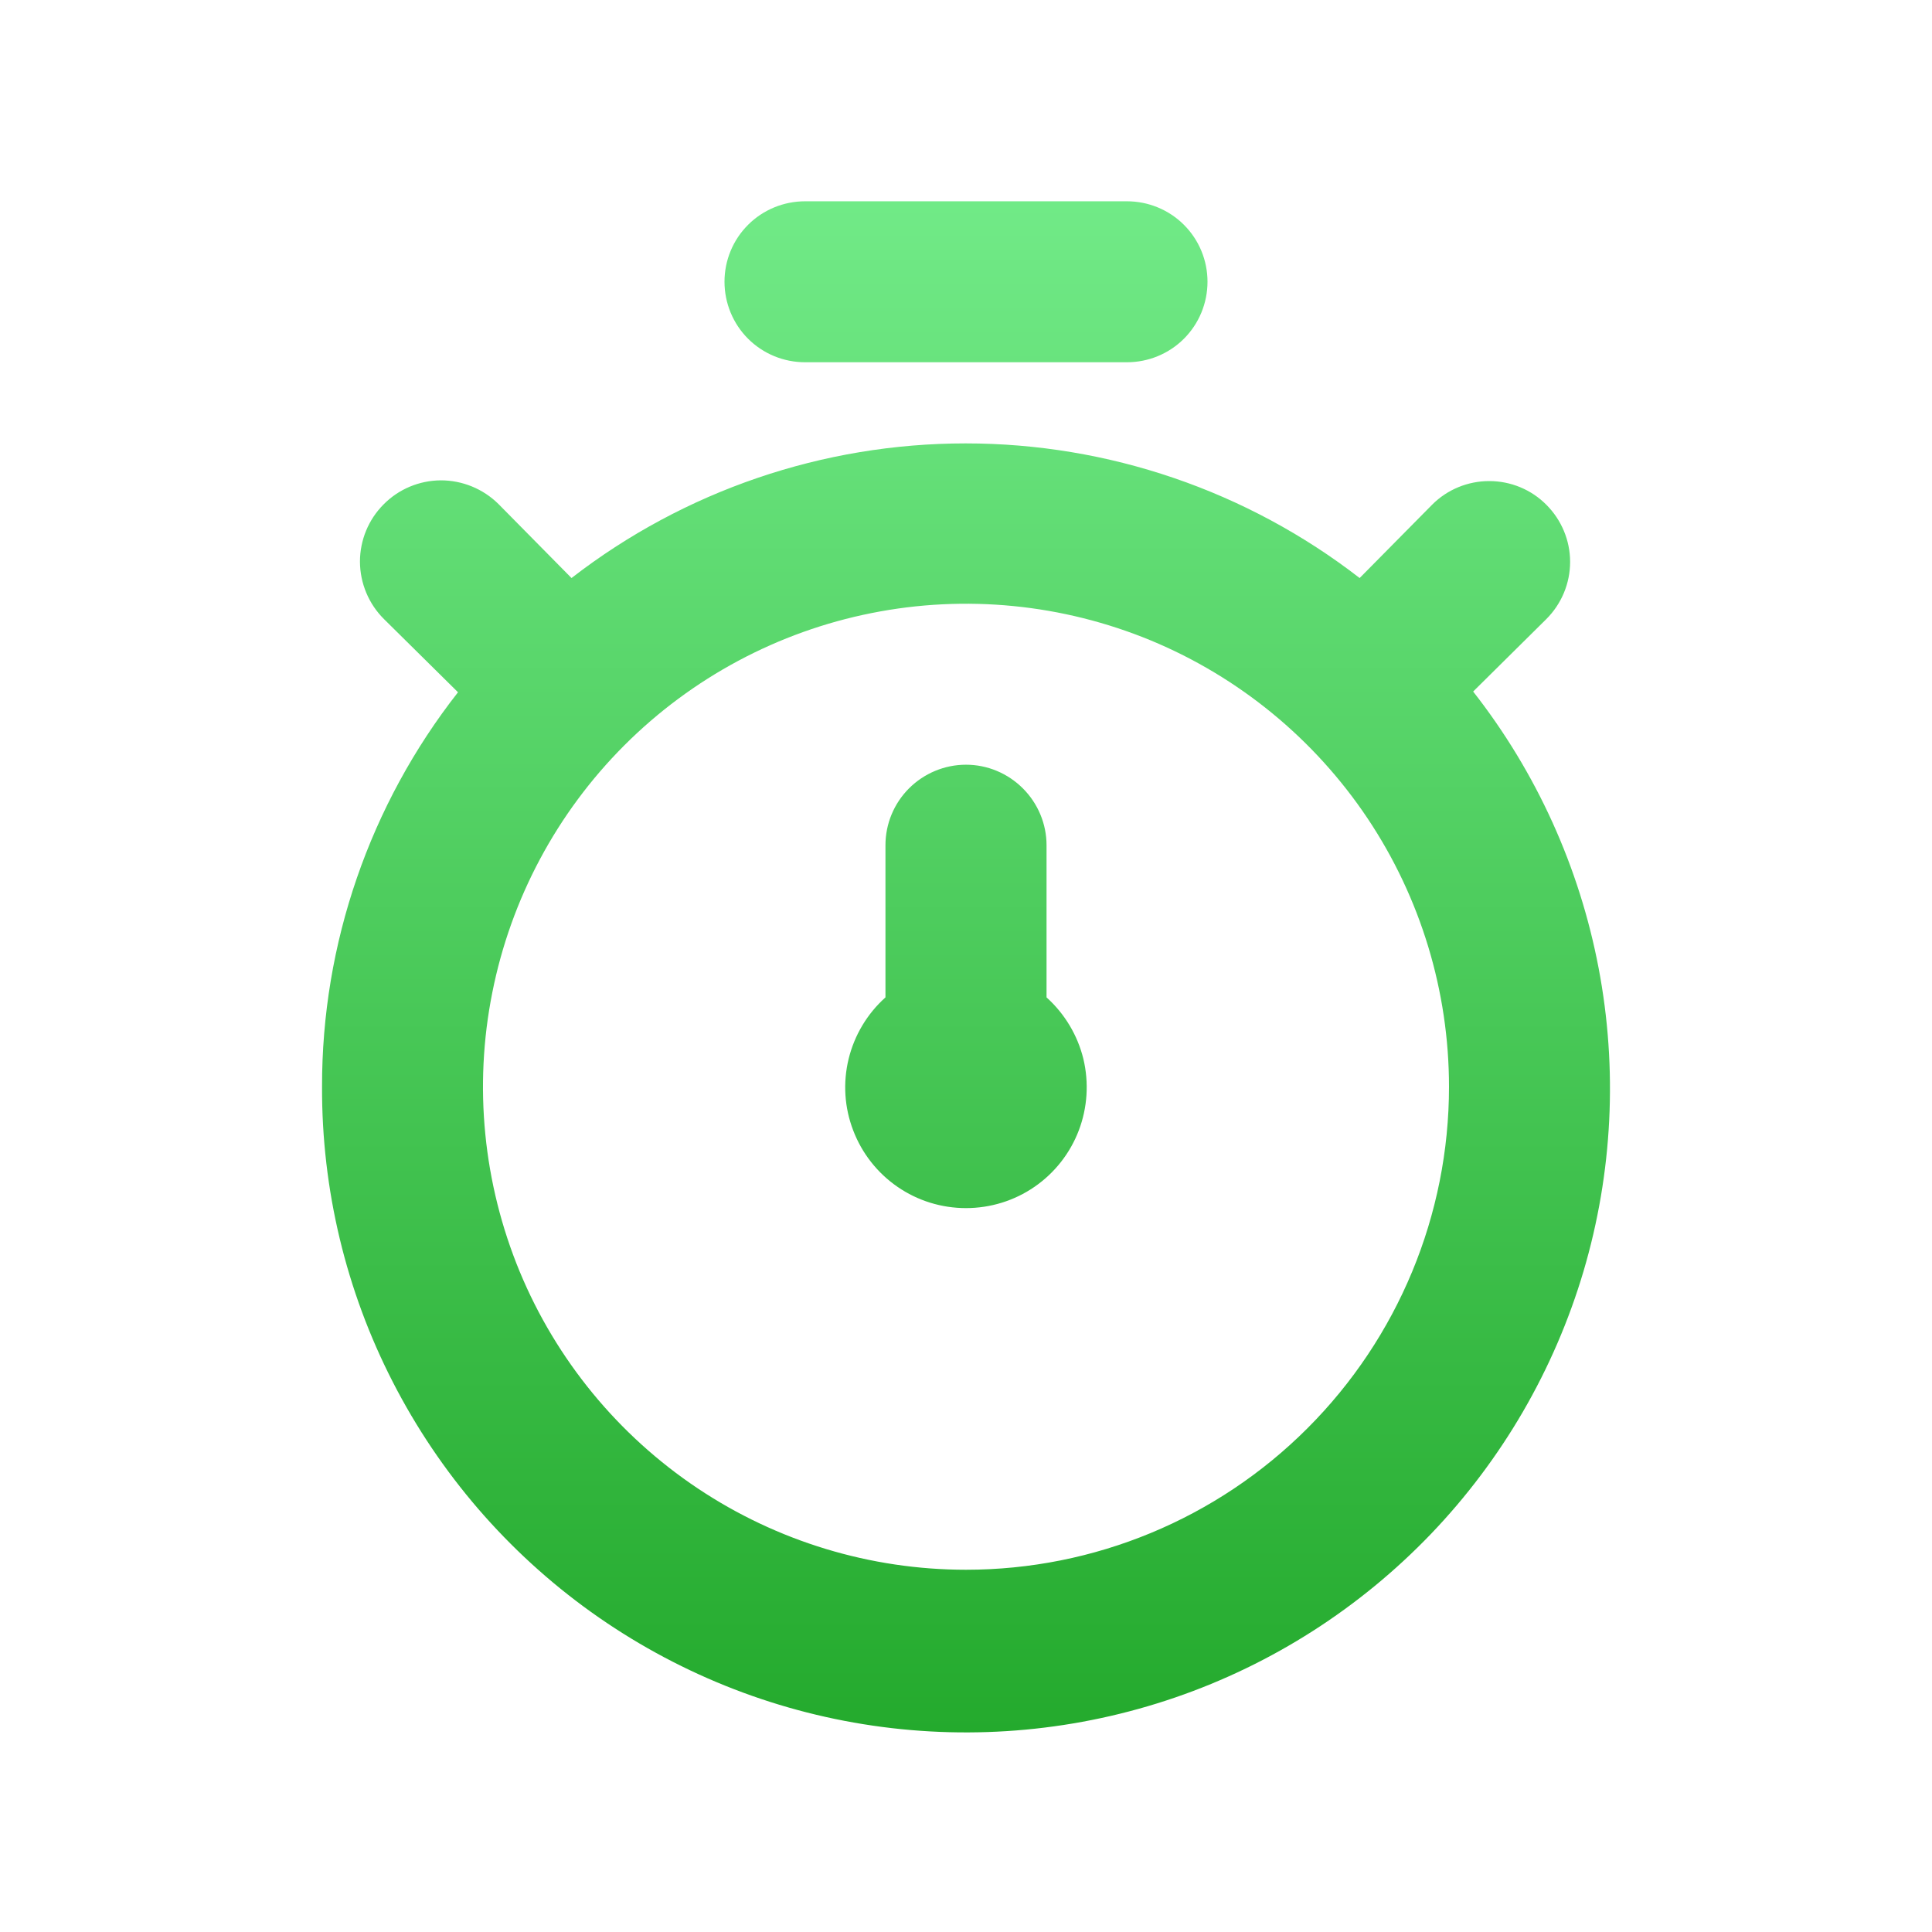 <svg width="16" height="16" viewBox="0 0 16 16" fill="none" xmlns="http://www.w3.org/2000/svg">
<path d="M12.2 5.727L12.806 5.127C12.932 5.001 13.003 4.831 13.003 4.653C13.003 4.476 12.932 4.306 12.806 4.18C12.681 4.054 12.511 3.984 12.333 3.984C12.156 3.984 11.985 4.054 11.86 4.18L11.26 4.787C10.326 4.064 9.178 3.672 7.997 3.672C6.815 3.672 5.667 4.064 4.733 4.787L4.127 4.173C4 4.048 3.829 3.978 3.651 3.978C3.473 3.979 3.302 4.05 3.177 4.177C3.051 4.303 2.981 4.474 2.981 4.652C2.982 4.83 3.053 5.001 3.18 5.127L3.793 5.733C3.062 6.665 2.665 7.816 2.667 9C2.664 9.85 2.865 10.689 3.253 11.445C3.641 12.202 4.204 12.855 4.895 13.35C5.587 13.845 6.386 14.168 7.228 14.291C8.069 14.414 8.928 14.334 9.732 14.058C10.536 13.782 11.262 13.317 11.851 12.703C12.439 12.089 12.872 11.344 13.114 10.528C13.355 9.713 13.398 8.852 13.239 8.017C13.08 7.181 12.724 6.396 12.2 5.727ZM8 13C7.209 13 6.435 12.765 5.778 12.326C5.12 11.886 4.607 11.262 4.304 10.531C4.002 9.8 3.922 8.996 4.077 8.22C4.231 7.444 4.612 6.731 5.171 6.172C5.731 5.612 6.444 5.231 7.219 5.077C7.995 4.922 8.8 5.002 9.531 5.304C10.261 5.607 10.886 6.12 11.326 6.778C11.765 7.435 12 8.209 12 9C12 10.061 11.578 11.078 10.828 11.828C10.078 12.579 9.061 13 8 13ZM6.667 3H9.333C9.51 3 9.68 2.93 9.805 2.805C9.93 2.68 10 2.51 10 2.333C10 2.156 9.93 1.987 9.805 1.862C9.68 1.737 9.51 1.667 9.333 1.667H6.667C6.49 1.667 6.32 1.737 6.195 1.862C6.07 1.987 6 2.156 6 2.333C6 2.51 6.07 2.68 6.195 2.805C6.32 2.93 6.49 3 6.667 3ZM8.667 7C8.667 6.823 8.596 6.654 8.471 6.529C8.346 6.404 8.177 6.333 8 6.333C7.823 6.333 7.653 6.404 7.528 6.529C7.403 6.654 7.333 6.823 7.333 7V8.26C7.182 8.395 7.076 8.573 7.028 8.769C6.98 8.966 6.993 9.173 7.066 9.362C7.138 9.551 7.266 9.714 7.433 9.829C7.6 9.944 7.797 10.005 8 10.005C8.202 10.005 8.4 9.944 8.567 9.829C8.734 9.714 8.862 9.551 8.934 9.362C9.006 9.173 9.019 8.966 8.972 8.769C8.924 8.573 8.817 8.395 8.667 8.26V7Z" fill="url(#paint0_linear_1287_2456)"/>
<defs>
<linearGradient id="paint0_linear_1287_2456" x1="8" y1="1.667" x2="8" y2="14.347" gradientUnits="userSpaceOnUse">
<stop stop-color="#71EA87"/>
<stop offset="1" stop-color="#24AA2D"/>
</linearGradient>
</defs>
</svg>
